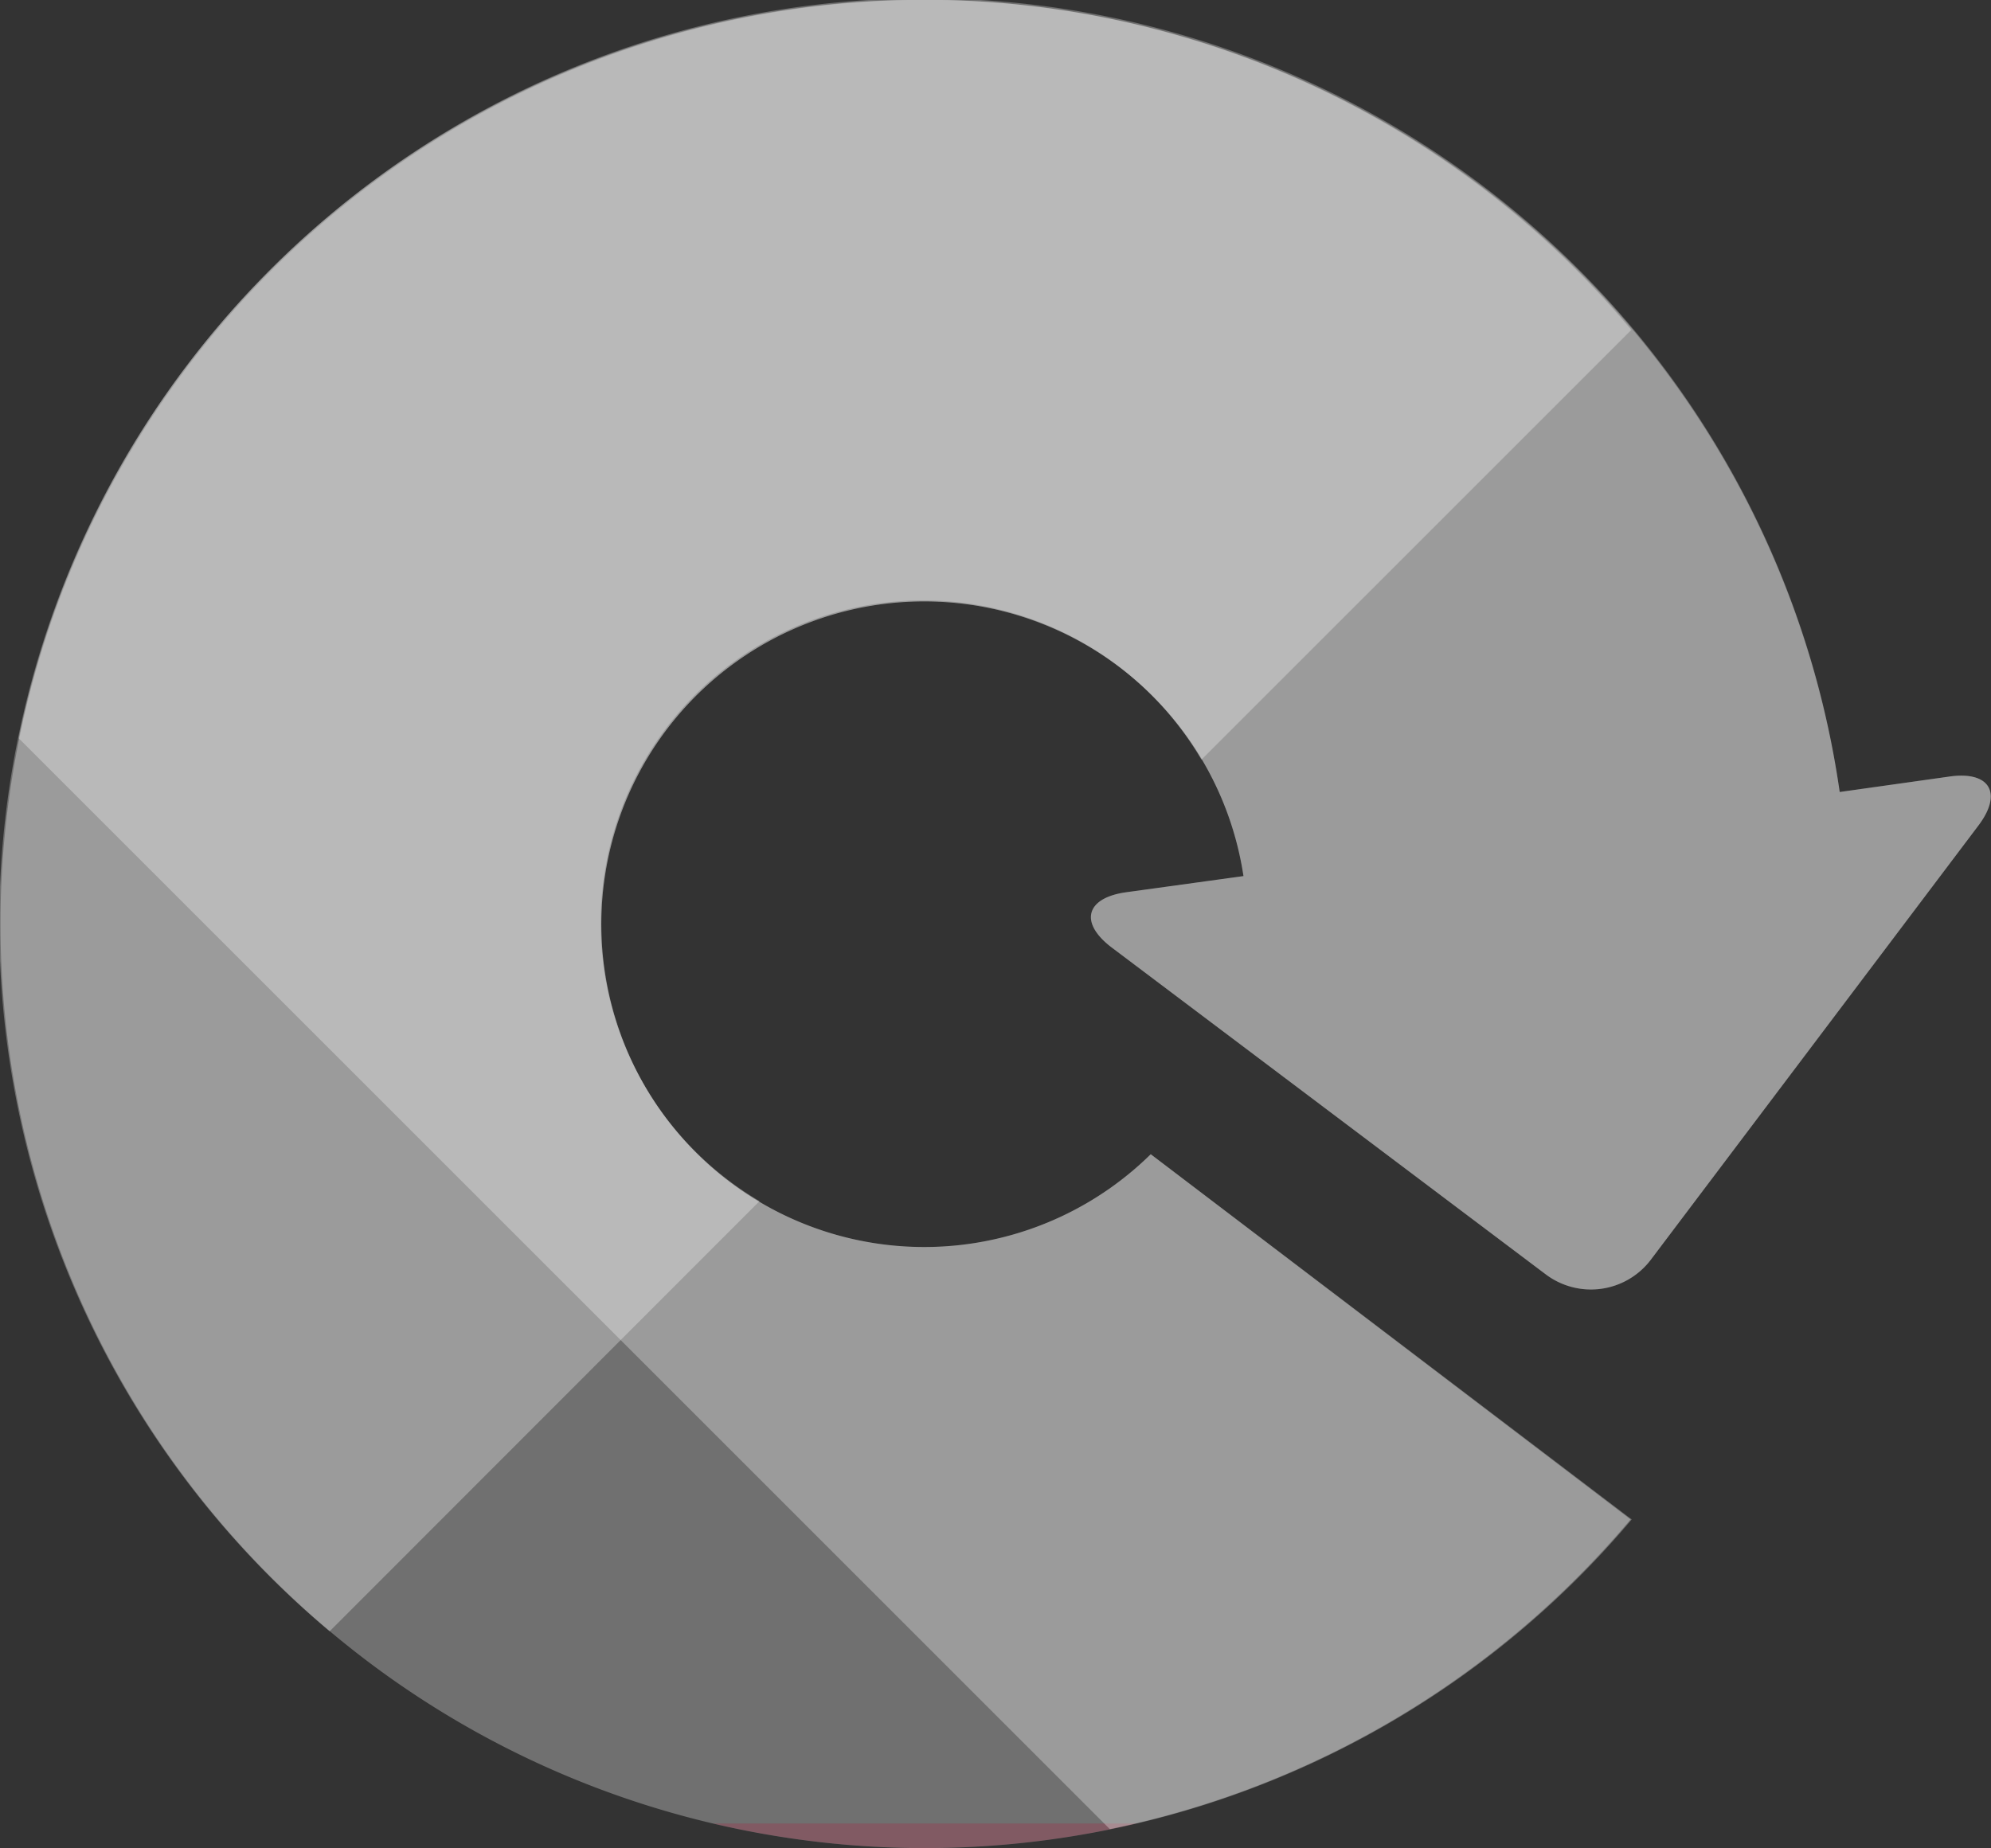 <svg id="icon-02-360-support-white-rsb" xmlns="http://www.w3.org/2000/svg" viewBox="0 0 53.03 49.24"><rect x="0" y="0" width="53.03" height="49.24" fill="#333333" stroke="none"/><defs><style>.fill-white-opacity30{fill:#fff;opacity:.3}.fill-empty{fill:none}.fill-rsb-opacity20{fill:#c3002f;opacity:.2}</style></defs><title>icon-02-360-support-white-rsb</title><g id="Layer_2" data-name="Layer 2"><g id="ON_MEDIUM_BG" data-name="ON MEDIUM BG"><g id="icon-02-360-support-white-rsb"><path class="fill-white-opacity30" d="M51.91 20.69L49 21.1a24.62 24.62 0 1 0-5.54 19.38l-12.81-9.73a8.6 8.6 0 1 1 2.47-7.41l-3.12.43c-1.09.15-1.26.82-.38 1.48l11.55 8.7a2 2 0 0 0 2.8-.39L52.69 22c.66-.87.31-1.47-.78-1.31z"/><path class="fill-empty" d="M24.62 16a8.6 8.6 0 0 0-4.39 16L32 20.23A8.57 8.57 0 0 0 24.62 16z"/><path class="fill-white-opacity30" d="M16 24.62a8.59 8.59 0 0 1 16-4.38L43.45 8.79A24.61 24.61 0 1 0 8.78 43.46L20.23 32A8.59 8.59 0 0 1 16 24.62z"/><path class="fill-rsb-opacity20" d="M30.26 48.58H19a24.6 24.6 0 0 0 11.27 0z"/><path class="fill-white-opacity30" d="M51.91 20.69L49 21.1A24.62 24.62 0 0 0 .5 19.67l29.06 29.06a24.6 24.6 0 0 0 13.87-8.25l-12.78-9.73a8.6 8.6 0 1 1 2.47-7.41l-3.12.43c-1.09.15-1.26.82-.38 1.48l11.55 8.7a2 2 0 0 0 2.8-.39L52.69 22c.66-.87.31-1.47-.78-1.31z"/></g></g></g></svg>